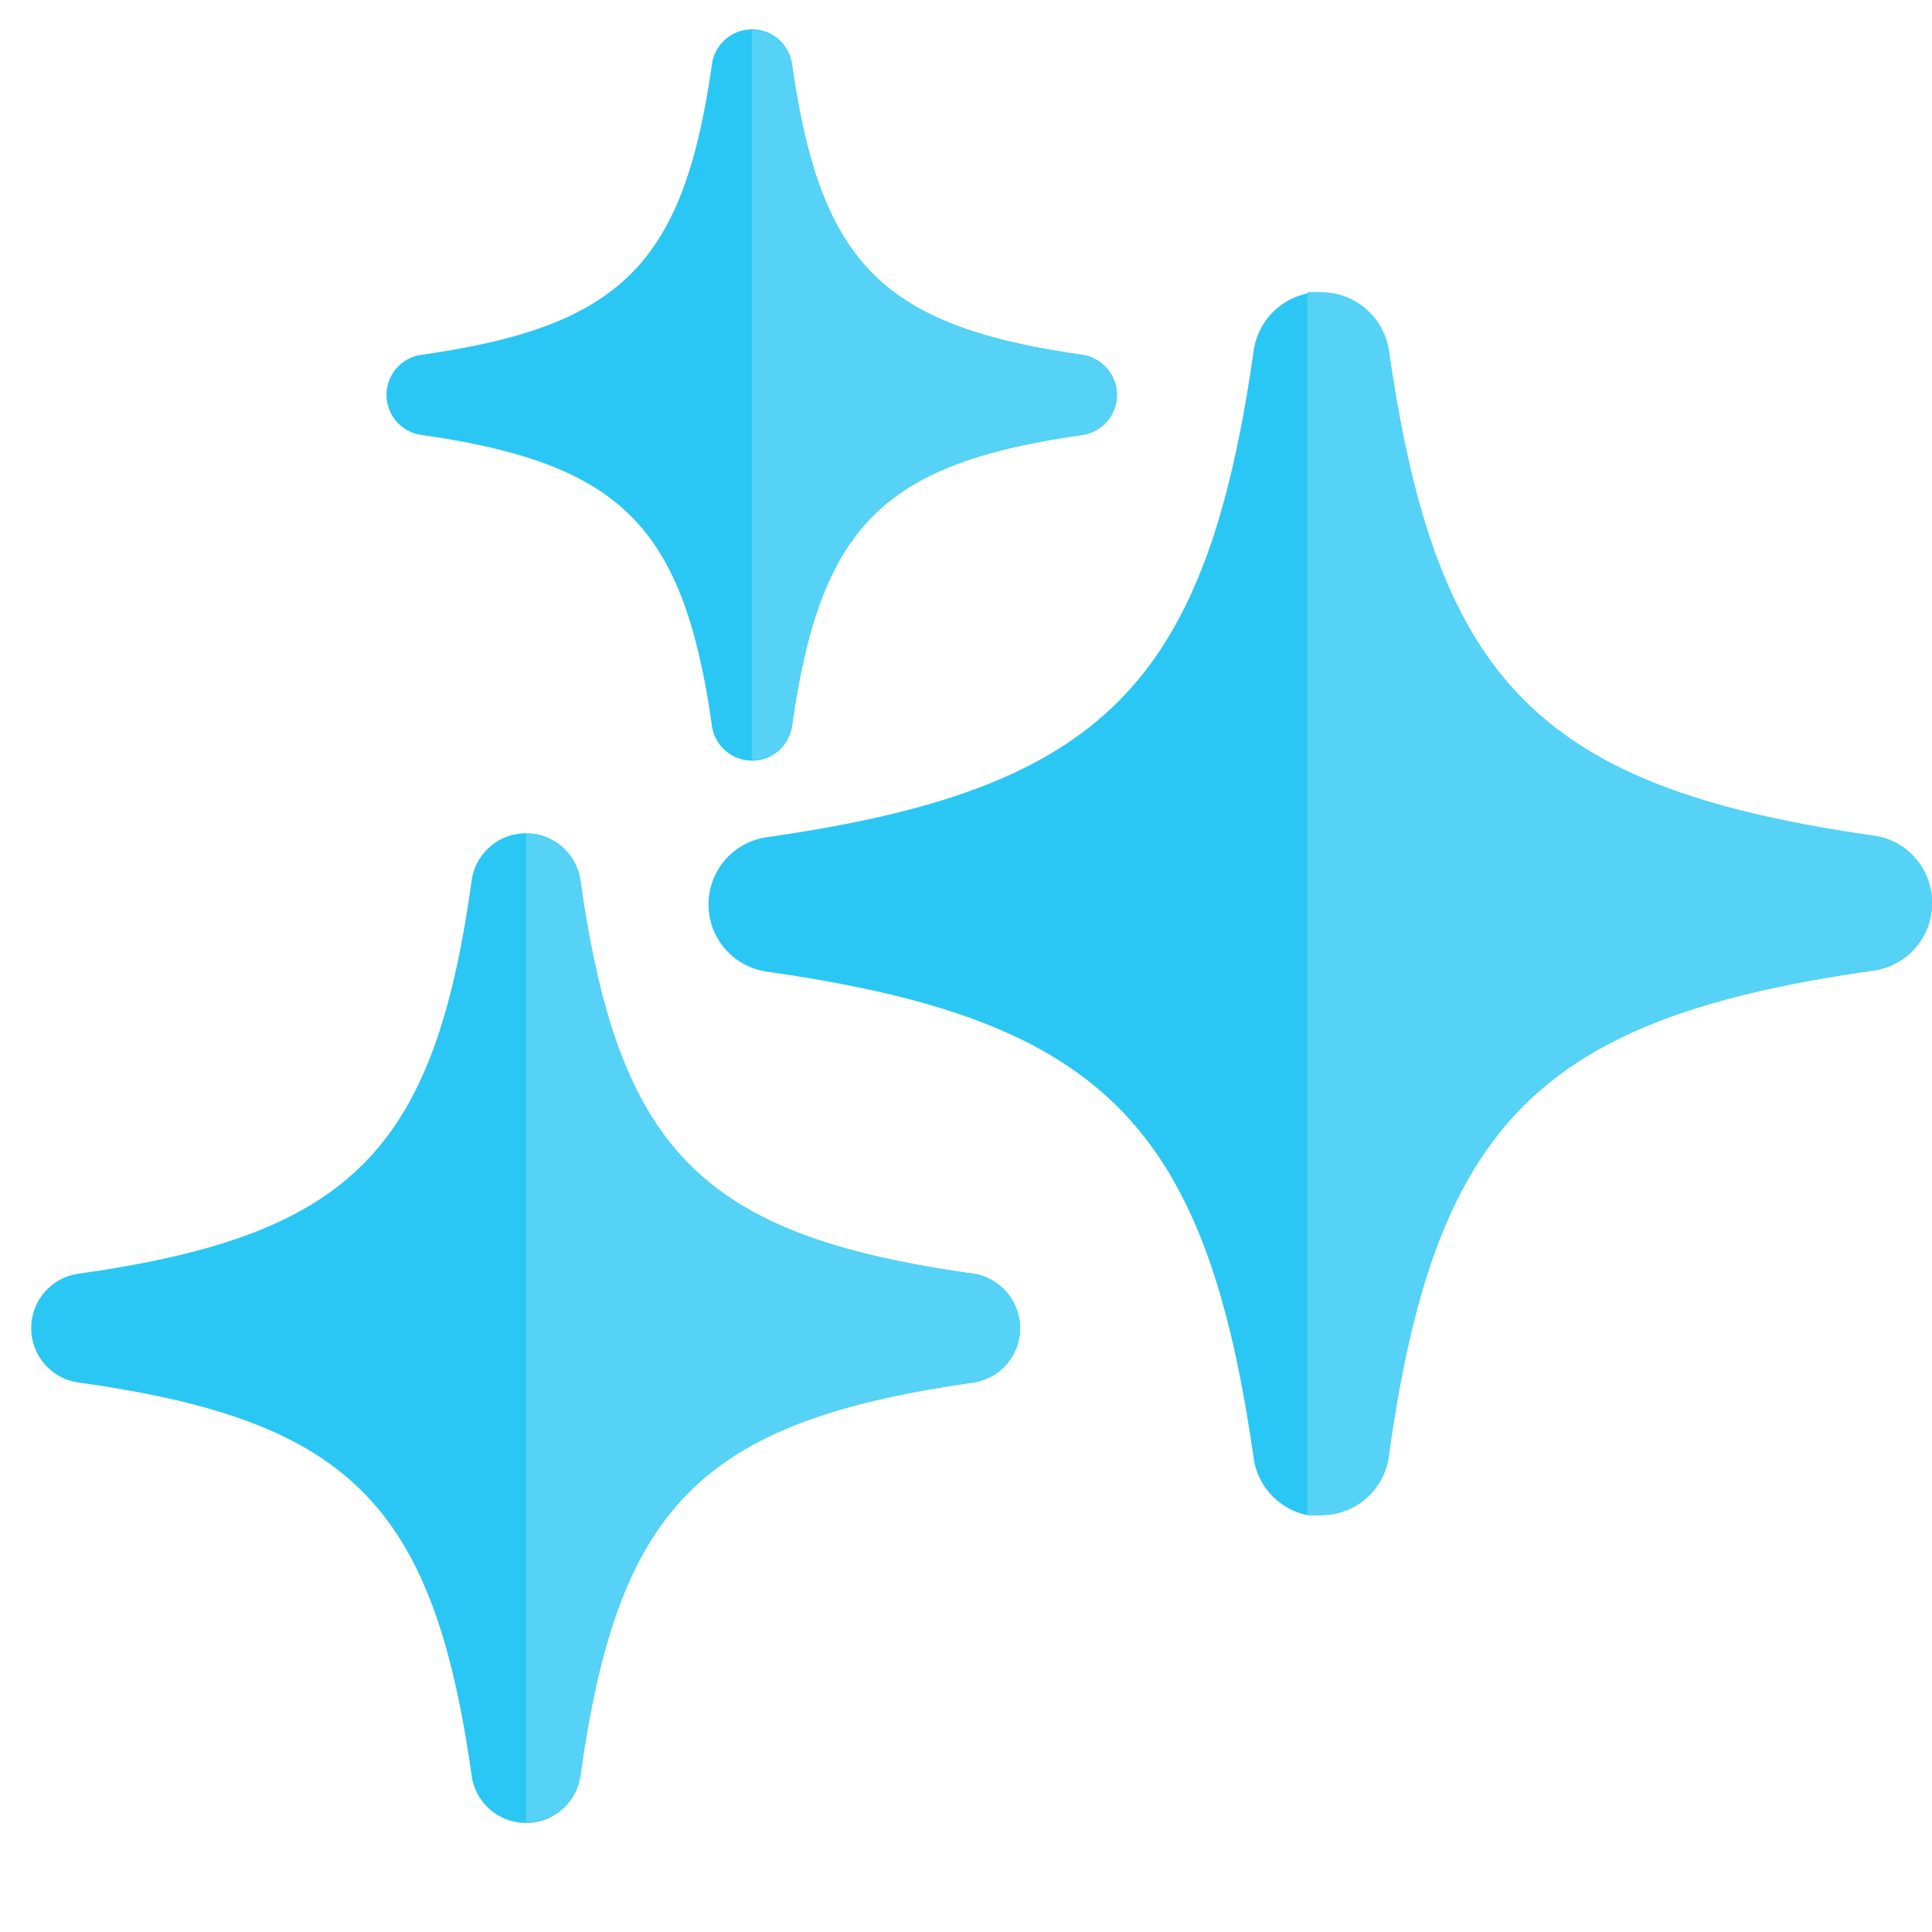 <svg xmlns="http://www.w3.org/2000/svg" viewBox="0 0 64 64">
  <defs>
    <style>
      .cls-1 {
        fill: #2bc7f4;
      }

      .cls-2 {
        fill: #55d2f6;
      }
    </style>
  </defs>
  <title>i_platform-features</title>
  <g id="ICONS-64x">
    <g>
      <g>
        <path class="cls-1" d="M64,29.91a2.25,2.25,0,0,1-1.94,2.24C51,33.72,47.53,37.19,46,48.26a2.25,2.25,0,0,1-2.24,1.93,2.46,2.46,0,0,1-.45,0,2.25,2.25,0,0,1-1.78-1.88c-1.58-11.07-5-14.54-16.11-16.12a2.25,2.25,0,0,1,0-4.46c11.07-1.58,14.53-5,16.11-16.12a2.27,2.27,0,0,1,1.78-1.89,2.46,2.46,0,0,1,.45,0A2.26,2.26,0,0,1,46,11.57c1.58,11.07,5,14.54,16.11,16.12A2.24,2.24,0,0,1,64,29.91Z"/>
        <path class="cls-2" d="M64,29.91a2.25,2.25,0,0,1-1.94,2.24C51,33.72,47.53,37.19,46,48.26a2.25,2.25,0,0,1-2.24,1.93,2.46,2.46,0,0,1-.45,0V9.68a2.46,2.46,0,0,1,.45,0A2.26,2.26,0,0,1,46,11.57c1.58,11.07,5,14.54,16.11,16.12A2.24,2.24,0,0,1,64,29.91Z"/>
      </g>
      <g>
        <path class="cls-1" d="M33.79,44a1.82,1.82,0,0,1-1.56,1.8c-9,1.28-11.76,4.08-13,13a1.82,1.82,0,0,1-3.61,0c-1.27-9-4.08-11.75-13-13a1.82,1.82,0,0,1,0-3.61c9-1.27,11.76-4.07,13-13a1.82,1.82,0,0,1,3.61,0c1.27,9,4.08,11.75,13,13A1.83,1.83,0,0,1,33.79,44Z"/>
        <path class="cls-2" d="M33.79,44a1.82,1.82,0,0,1-1.56,1.8c-9,1.28-11.76,4.08-13,13a1.82,1.82,0,0,1-1.8,1.56V27.62a1.83,1.83,0,0,1,1.8,1.57c1.27,9,4.08,11.75,13,13A1.83,1.83,0,0,1,33.79,44Z"/>
      </g>
      <g>
        <path class="cls-1" d="M37,13.08a1.34,1.34,0,0,1-1.16,1.33c-6.59.94-8.66,3-9.6,9.61a1.34,1.34,0,0,1-2.66,0c-.94-6.59-3-8.66-9.6-9.61a1.34,1.34,0,0,1,0-2.66c6.59-.94,8.66-3,9.6-9.6a1.34,1.34,0,0,1,2.66,0c.94,6.59,3,8.66,9.6,9.6A1.35,1.35,0,0,1,37,13.08Z"/>
        <path class="cls-2" d="M37,13.08a1.34,1.34,0,0,1-1.16,1.33c-6.59.94-8.66,3-9.6,9.61a1.35,1.35,0,0,1-1.33,1.15V1a1.35,1.35,0,0,1,1.33,1.16c.94,6.59,3,8.66,9.6,9.6A1.35,1.35,0,0,1,37,13.08Z"/>
      </g>
    </g>
  </g>
</svg>
